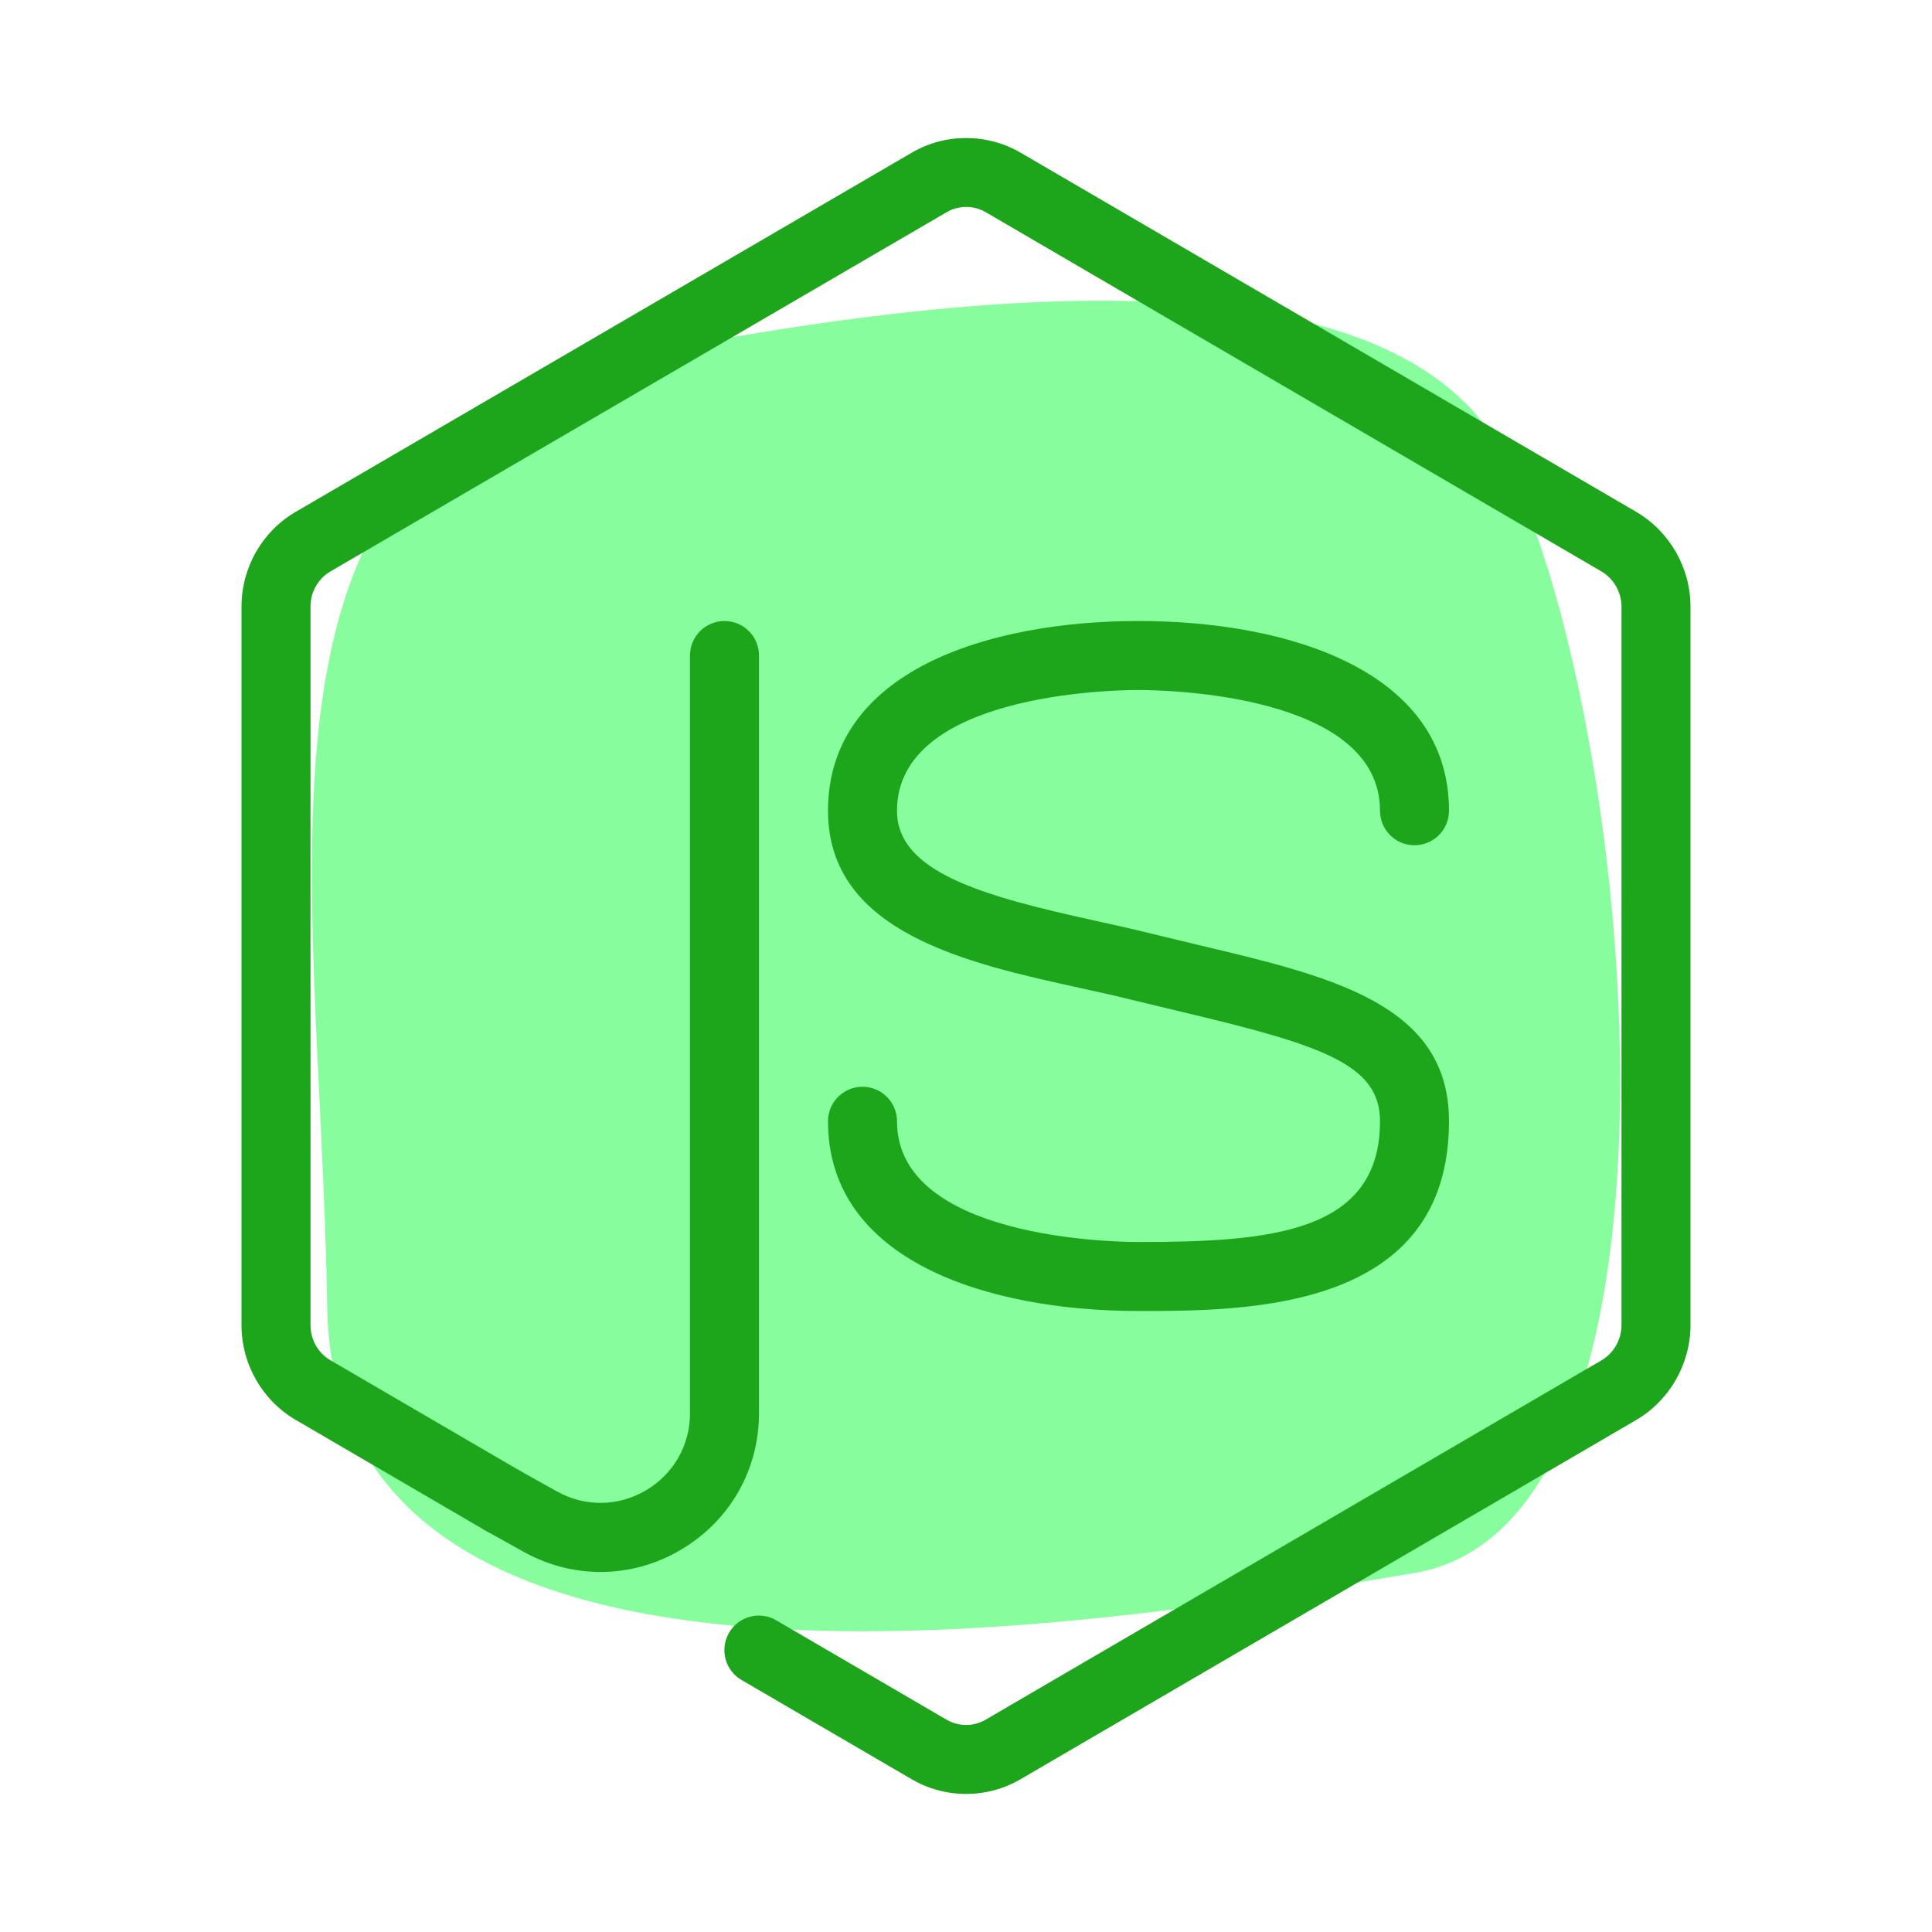 <svg xmlns="http://www.w3.org/2000/svg" enable-background="new 0 0 28 28" viewBox="0 0 28 28" id="NodeJs"><path fill="#87fd9d" d="M21.325,5.931c2.125,2.286,3.872,16.087-0.835,16.868c-4.582,0.76-15.647,2.627-15.748-3.858C4.641,12.456,3.209,6.325,9.174,5.152C13.354,4.33,19.156,3.598,21.325,5.931z" class="colorffe577 svgShape"></path><path d="M8.703,22.782c-0.383,0-0.767-0.098-1.118-0.294l-0.536-0.299c-0.241-0.134-0.328-0.438-0.193-0.68c0.134-0.243,0.439-0.327,0.68-0.193l0.536,0.299C8.476,21.84,8.958,21.837,9.36,21.6c0.4-0.235,0.64-0.653,0.64-1.118V9.5C10,9.224,10.224,9,10.5,9S11,9.224,11,9.5v10.981c0,0.823-0.424,1.563-1.134,1.98C9.504,22.676,9.104,22.782,8.703,22.782z" fill="#1da61c" class="color000000 svgShape"></path><path d="M14.002,25.999c-0.273,0-0.548-0.071-0.791-0.214l-2.465-1.438c-0.238-0.139-0.319-0.445-0.18-0.684c0.139-0.239,0.445-0.321,0.684-0.18l2.465,1.438c0.179,0.104,0.393,0.106,0.573,0l8.922-5.206c0.178-0.104,0.289-0.301,0.29-0.511V8.793c0-0.21-0.112-0.406-0.292-0.512l-8.919-5.204c-0.178-0.104-0.396-0.104-0.572,0L4.788,8.282C4.61,8.387,4.499,8.582,4.5,8.792v10.412c0,0.211,0.11,0.405,0.289,0.51l2.757,1.608c0.238,0.139,0.319,0.445,0.18,0.684s-0.446,0.32-0.684,0.18l-2.757-1.608C3.801,20.296,3.5,19.77,3.5,19.204V8.793C3.499,8.229,3.799,7.702,4.284,7.419l8.926-5.204c0.488-0.287,1.096-0.285,1.582-0.002l8.921,5.205C24.199,7.703,24.5,8.229,24.5,8.793v10.413c-0.001,0.562-0.302,1.088-0.784,1.372l-8.924,5.207C14.549,25.928,14.275,25.999,14.002,25.999z" fill="#1da61c" class="color000000 svgShape"></path><path d="M16.5,19c-2.176,0-4.5-0.723-4.5-2.75c0-0.276,0.224-0.5,0.5-0.5s0.5,0.224,0.5,0.5c0,1.701,3.142,1.75,3.5,1.75c1.915,0,3.5-0.132,3.5-1.75c0-0.822-0.831-1.101-2.872-1.585l-0.748-0.18c-0.23-0.058-0.477-0.111-0.729-0.167C14.024,13.961,12,13.516,12,11.75C12,9.723,14.324,9,16.5,9S21,9.723,21,11.75c0,0.276-0.224,0.5-0.5,0.5s-0.5-0.224-0.5-0.5c0-1.701-3.142-1.75-3.5-1.75S13,10.049,13,11.75c0,0.891,1.242,1.235,2.865,1.592c0.262,0.058,0.516,0.113,0.755,0.173l0.738,0.178C19.312,14.155,21,14.556,21,16.25C21,19,18.072,19,16.5,19z" fill="#1da61c" class="color000000 svgShape"></path></svg>